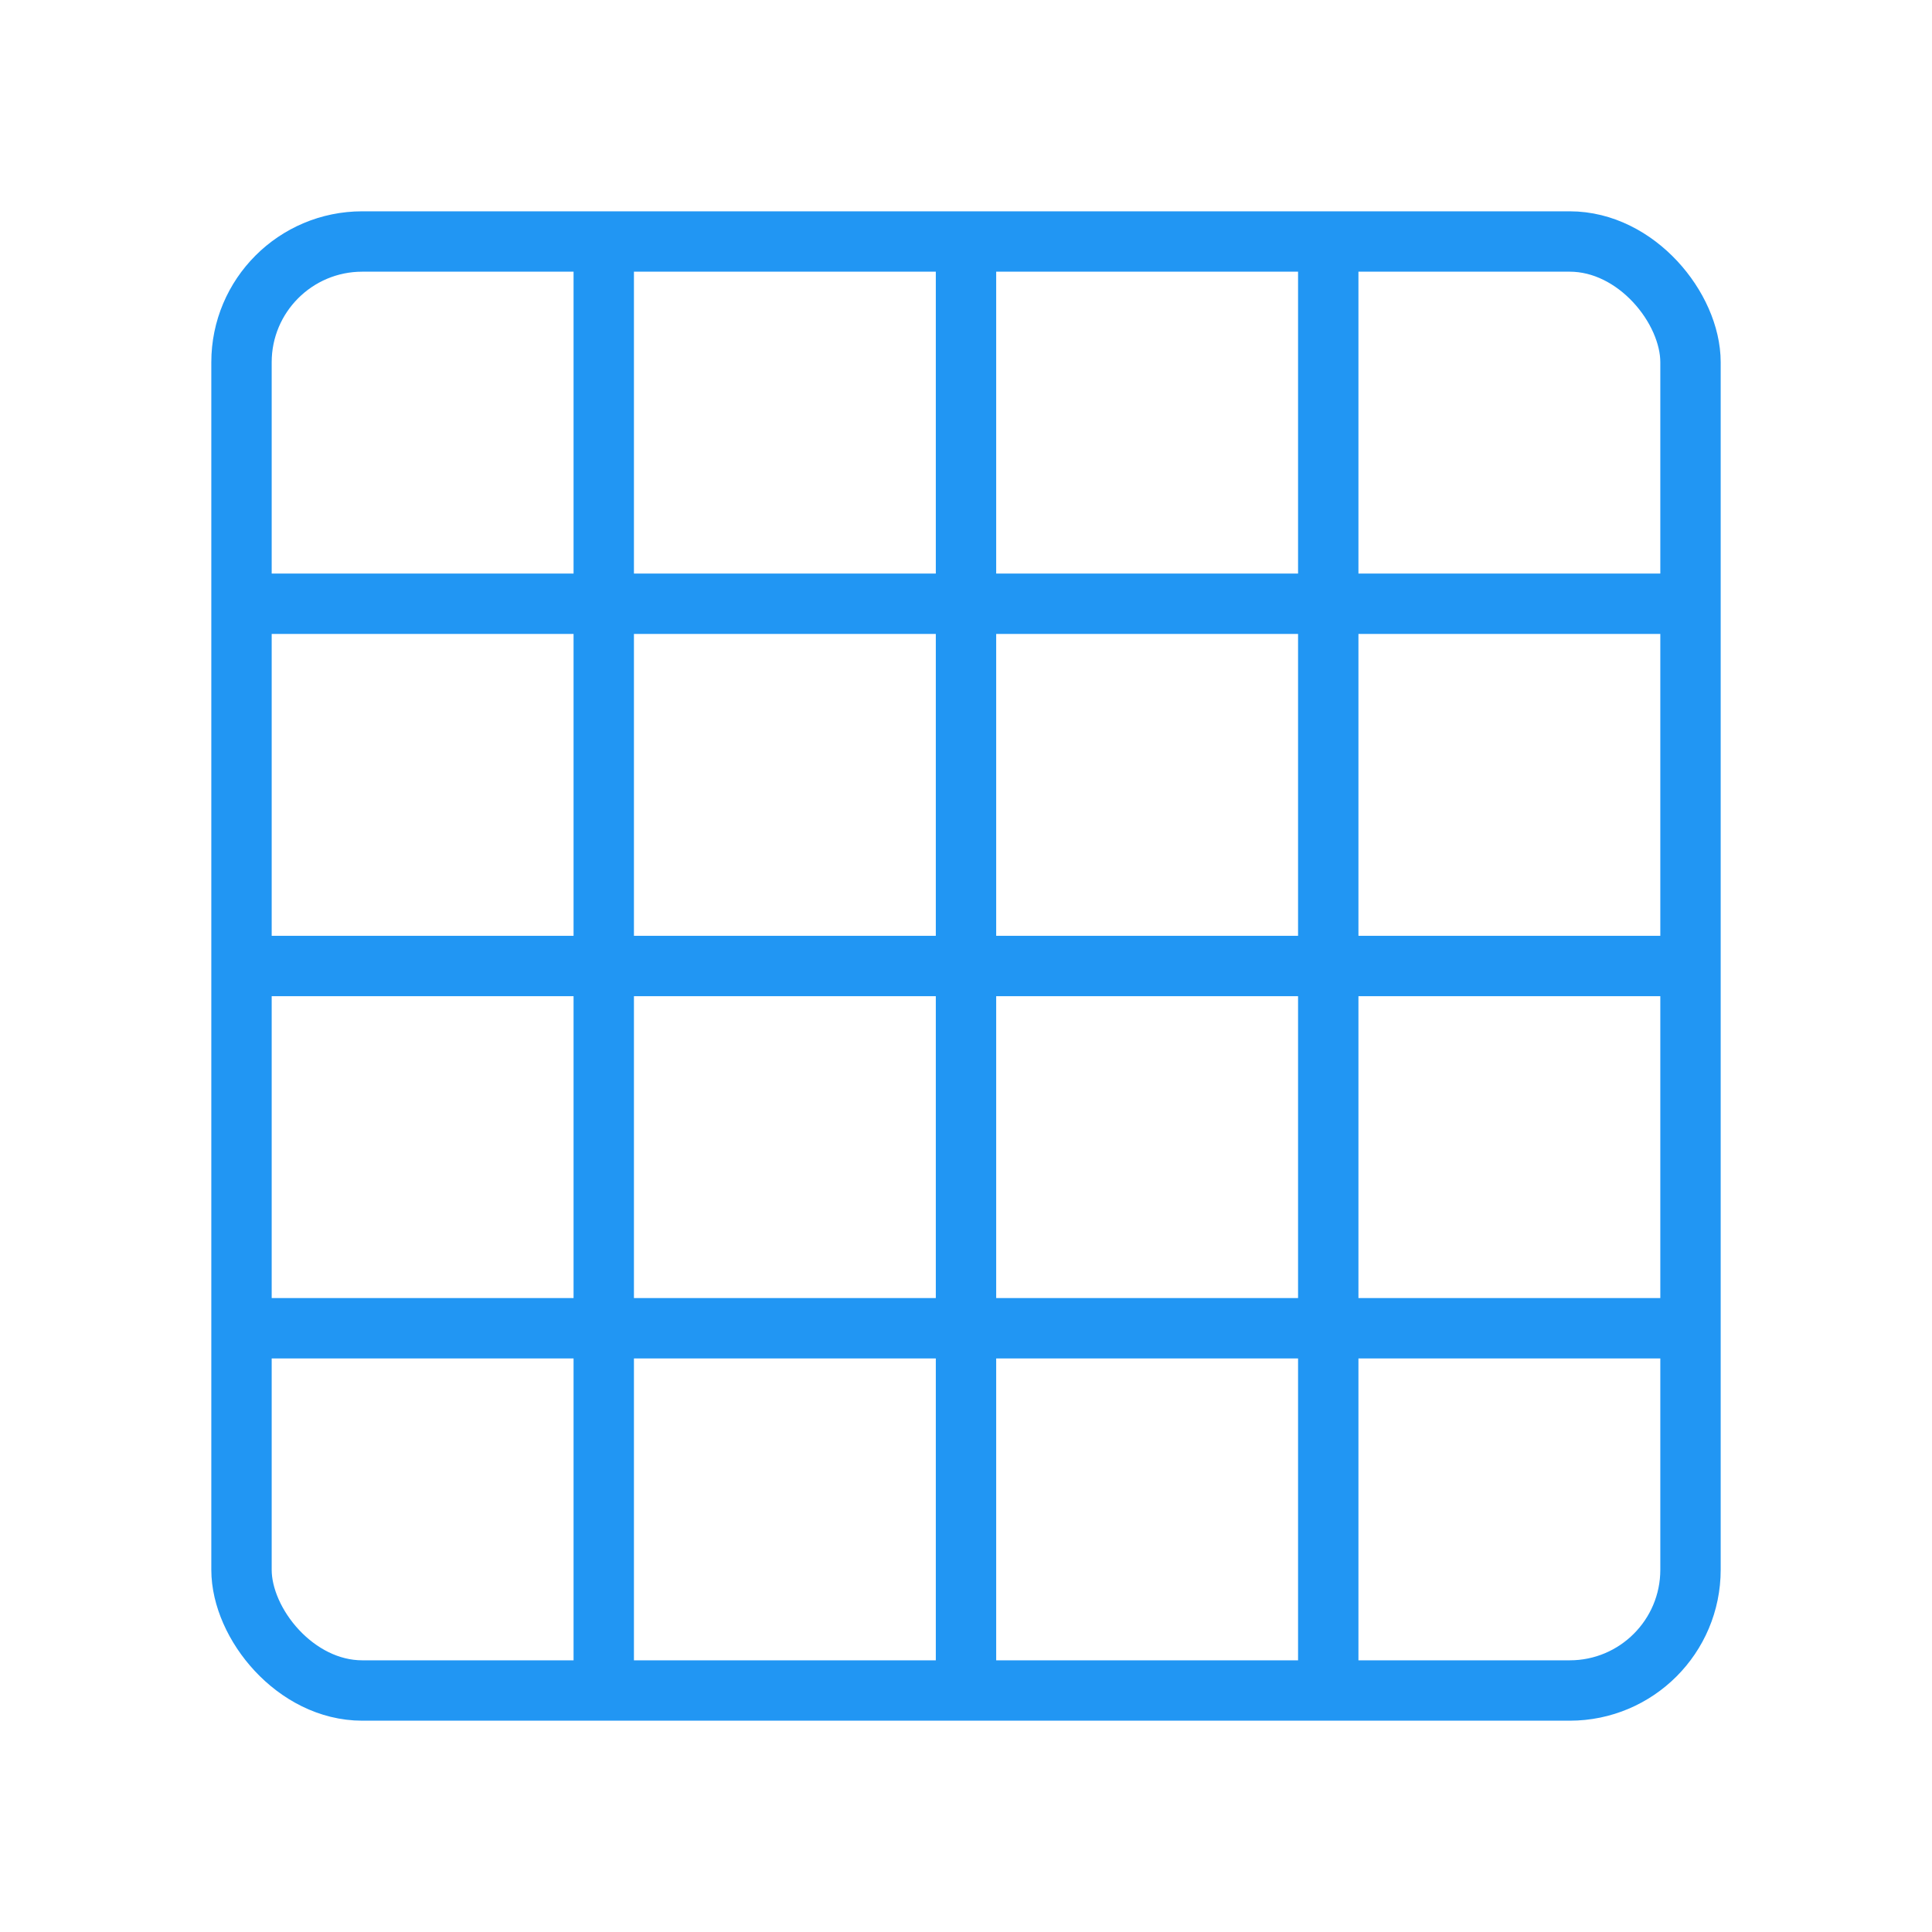<svg width="64" height="64" viewBox="0 0 64 64" xmlns="http://www.w3.org/2000/svg">
  <rect width="64" height="64" fill="white"/>
  <g stroke="#2196F3" stroke-width="2" fill="none">
    <!-- Outer border with rounded corners -->
    <rect x="8" y="8" width="48" height="48" rx="4" ry="4"/>
    
    <!-- Horizontal lines for 4 rows -->
    <line x1="8" y1="20" x2="56" y2="20"/>
    <line x1="8" y1="32" x2="56" y2="32"/>
    <line x1="8" y1="44" x2="56" y2="44"/>

    <!-- Vertical lines for 4 columns -->
    <line x1="20" y1="8" x2="20" y2="56"/>
    <line x1="32" y1="8" x2="32" y2="56"/>
    <line x1="44" y1="8" x2="44" y2="56"/>
  </g>
</svg>
